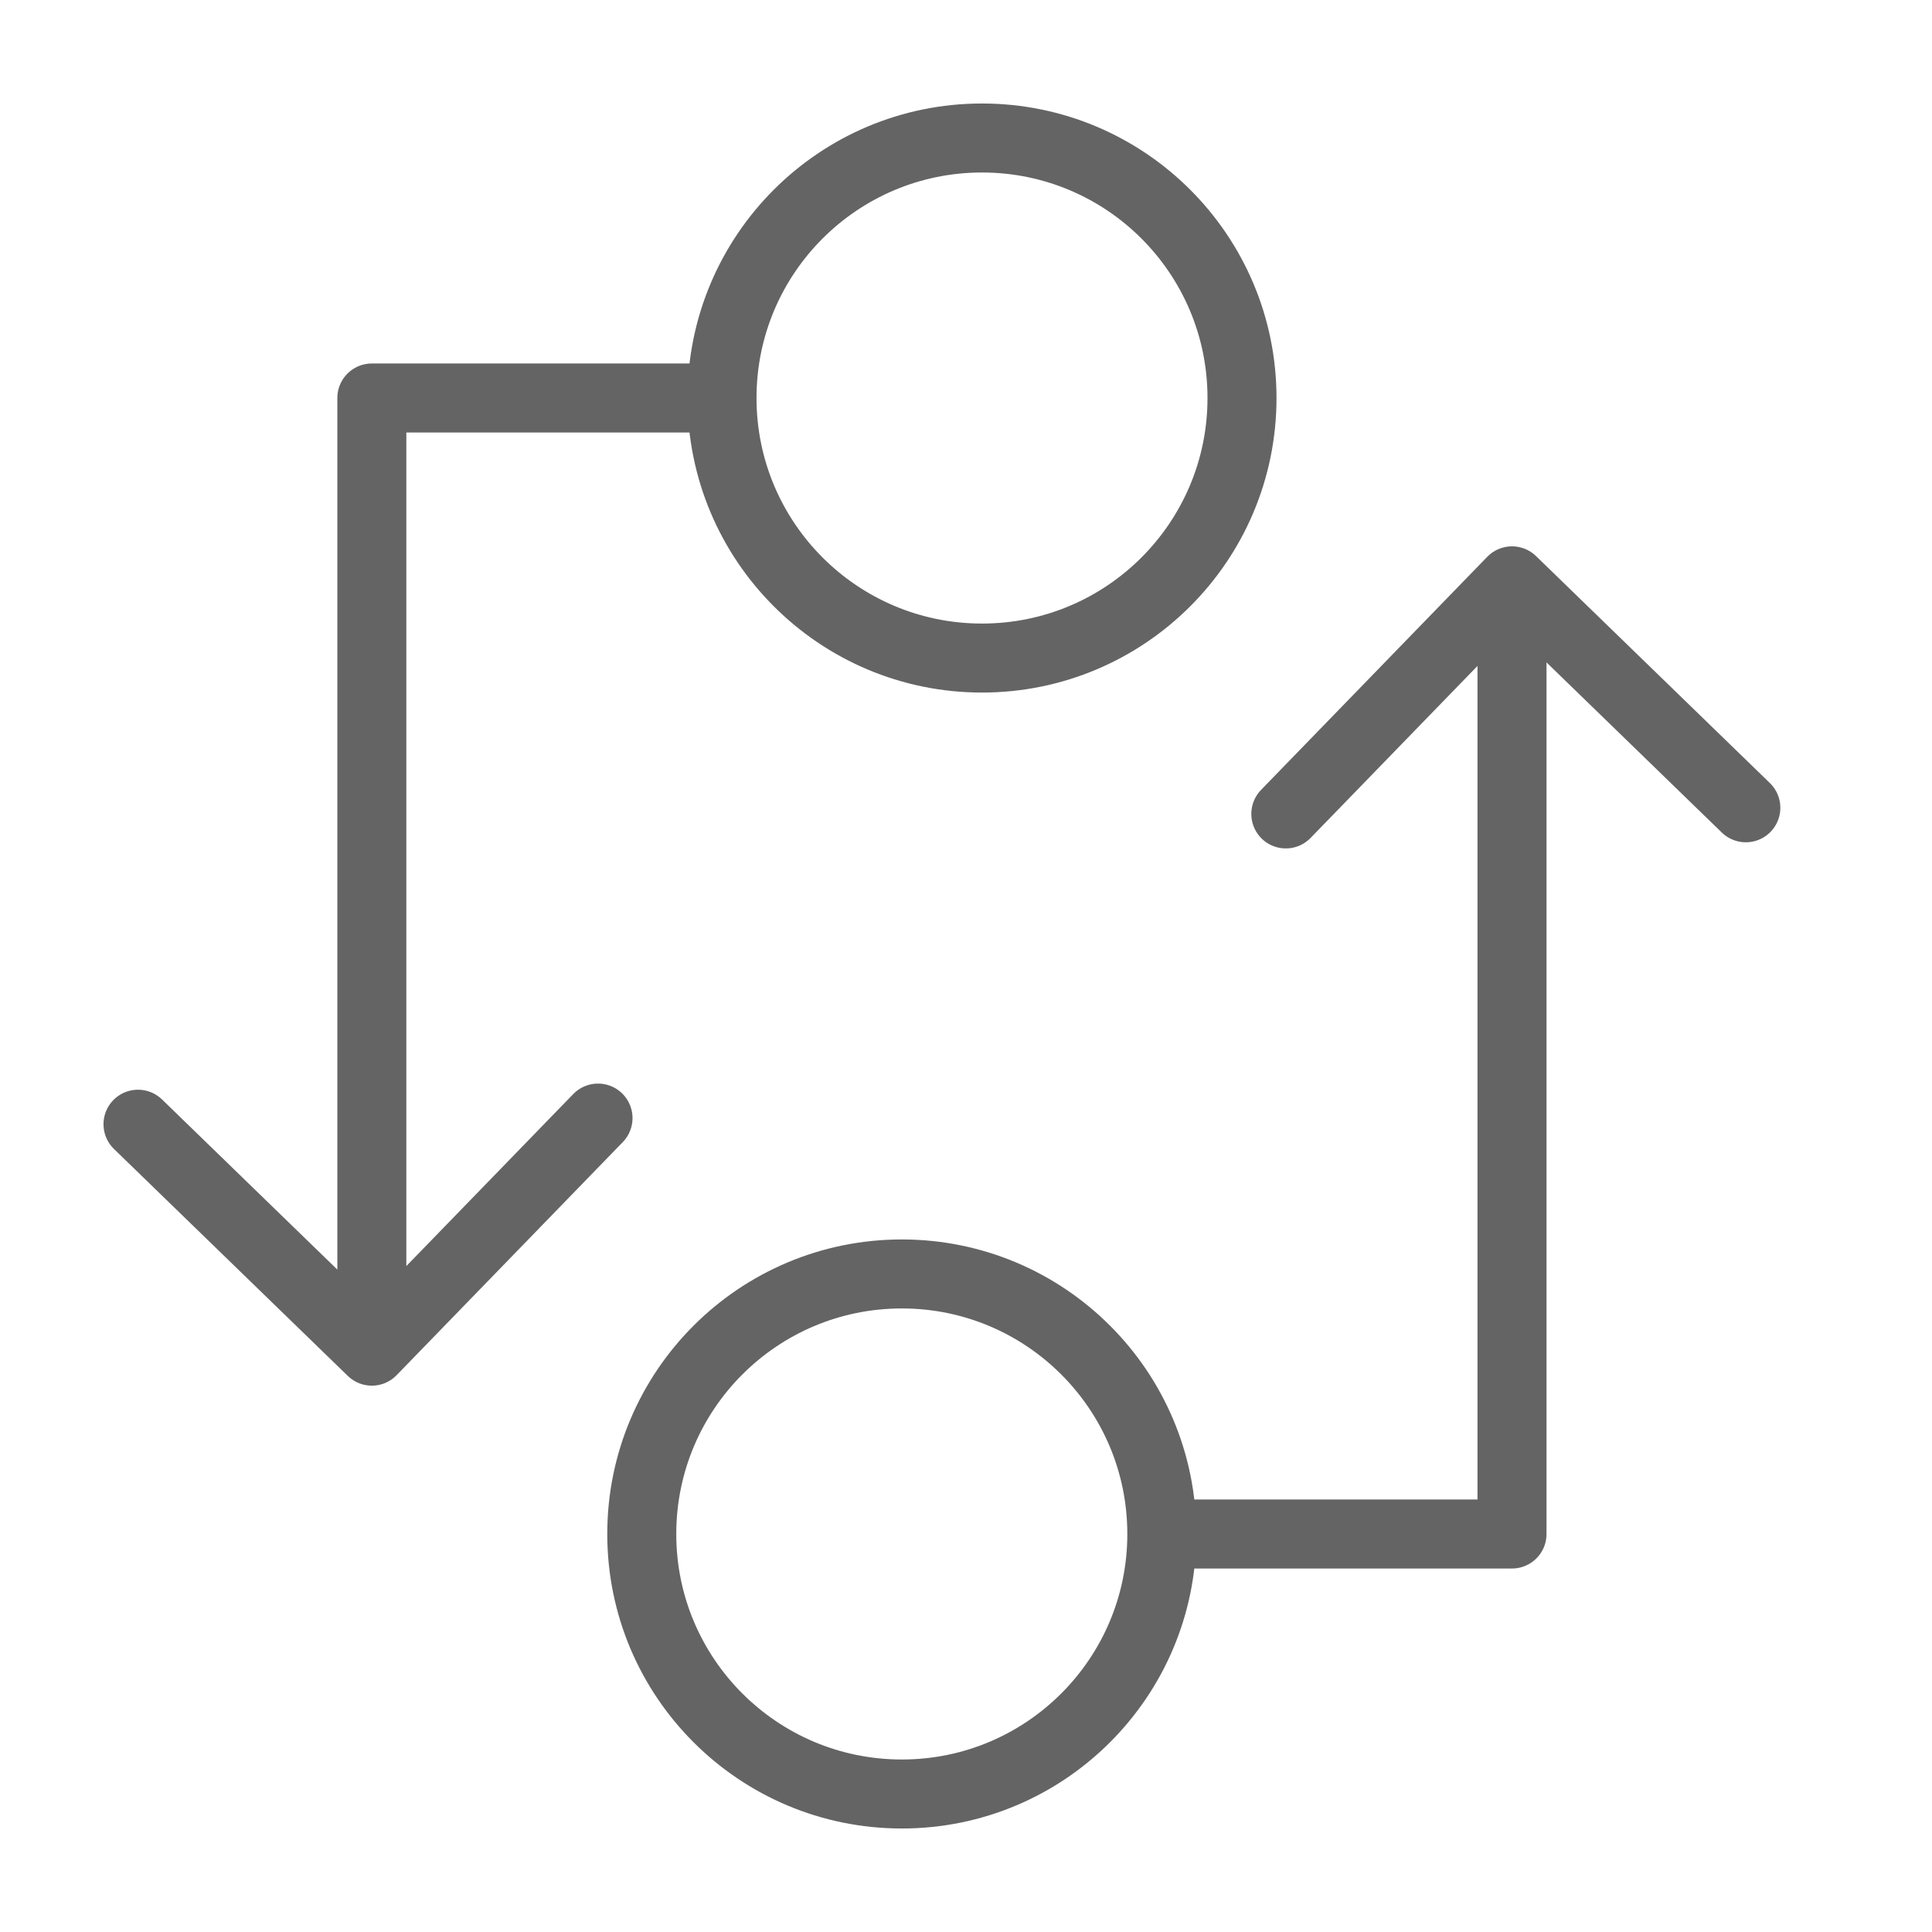 <svg width="18" height="18" viewBox="0 0 28 28" fill="none" xmlns="http://www.w3.org/2000/svg" stroke-width="1" stroke-linecap="round" stroke-linejoin="round" stroke="#646464"><path d="M10.464 5.768C10.464 7.85 12.151 9.537 14.232 9.537C16.313 9.537 18 7.85 18 5.768C18 3.687 16.313 2 14.232 2C12.151 2 10.464 3.687 10.464 5.768Z"></path><path d="M10.206 5.768L5.389 5.768L5.389 18.5M8.667 16.204L5.389 19.582L2 16.293" fill="none"></path><path d="M16.838 22.232C16.838 20.15 15.151 18.463 13.07 18.463C10.988 18.463 9.301 20.15 9.301 22.232C9.301 24.313 10.988 26 13.07 26C15.151 26 16.838 24.313 16.838 22.232Z"></path><path d="M17.096 22.232L21.913 22.232L21.913 9.5M18.635 11.796L21.913 8.418L25.302 11.707" fill="none"></path></svg>